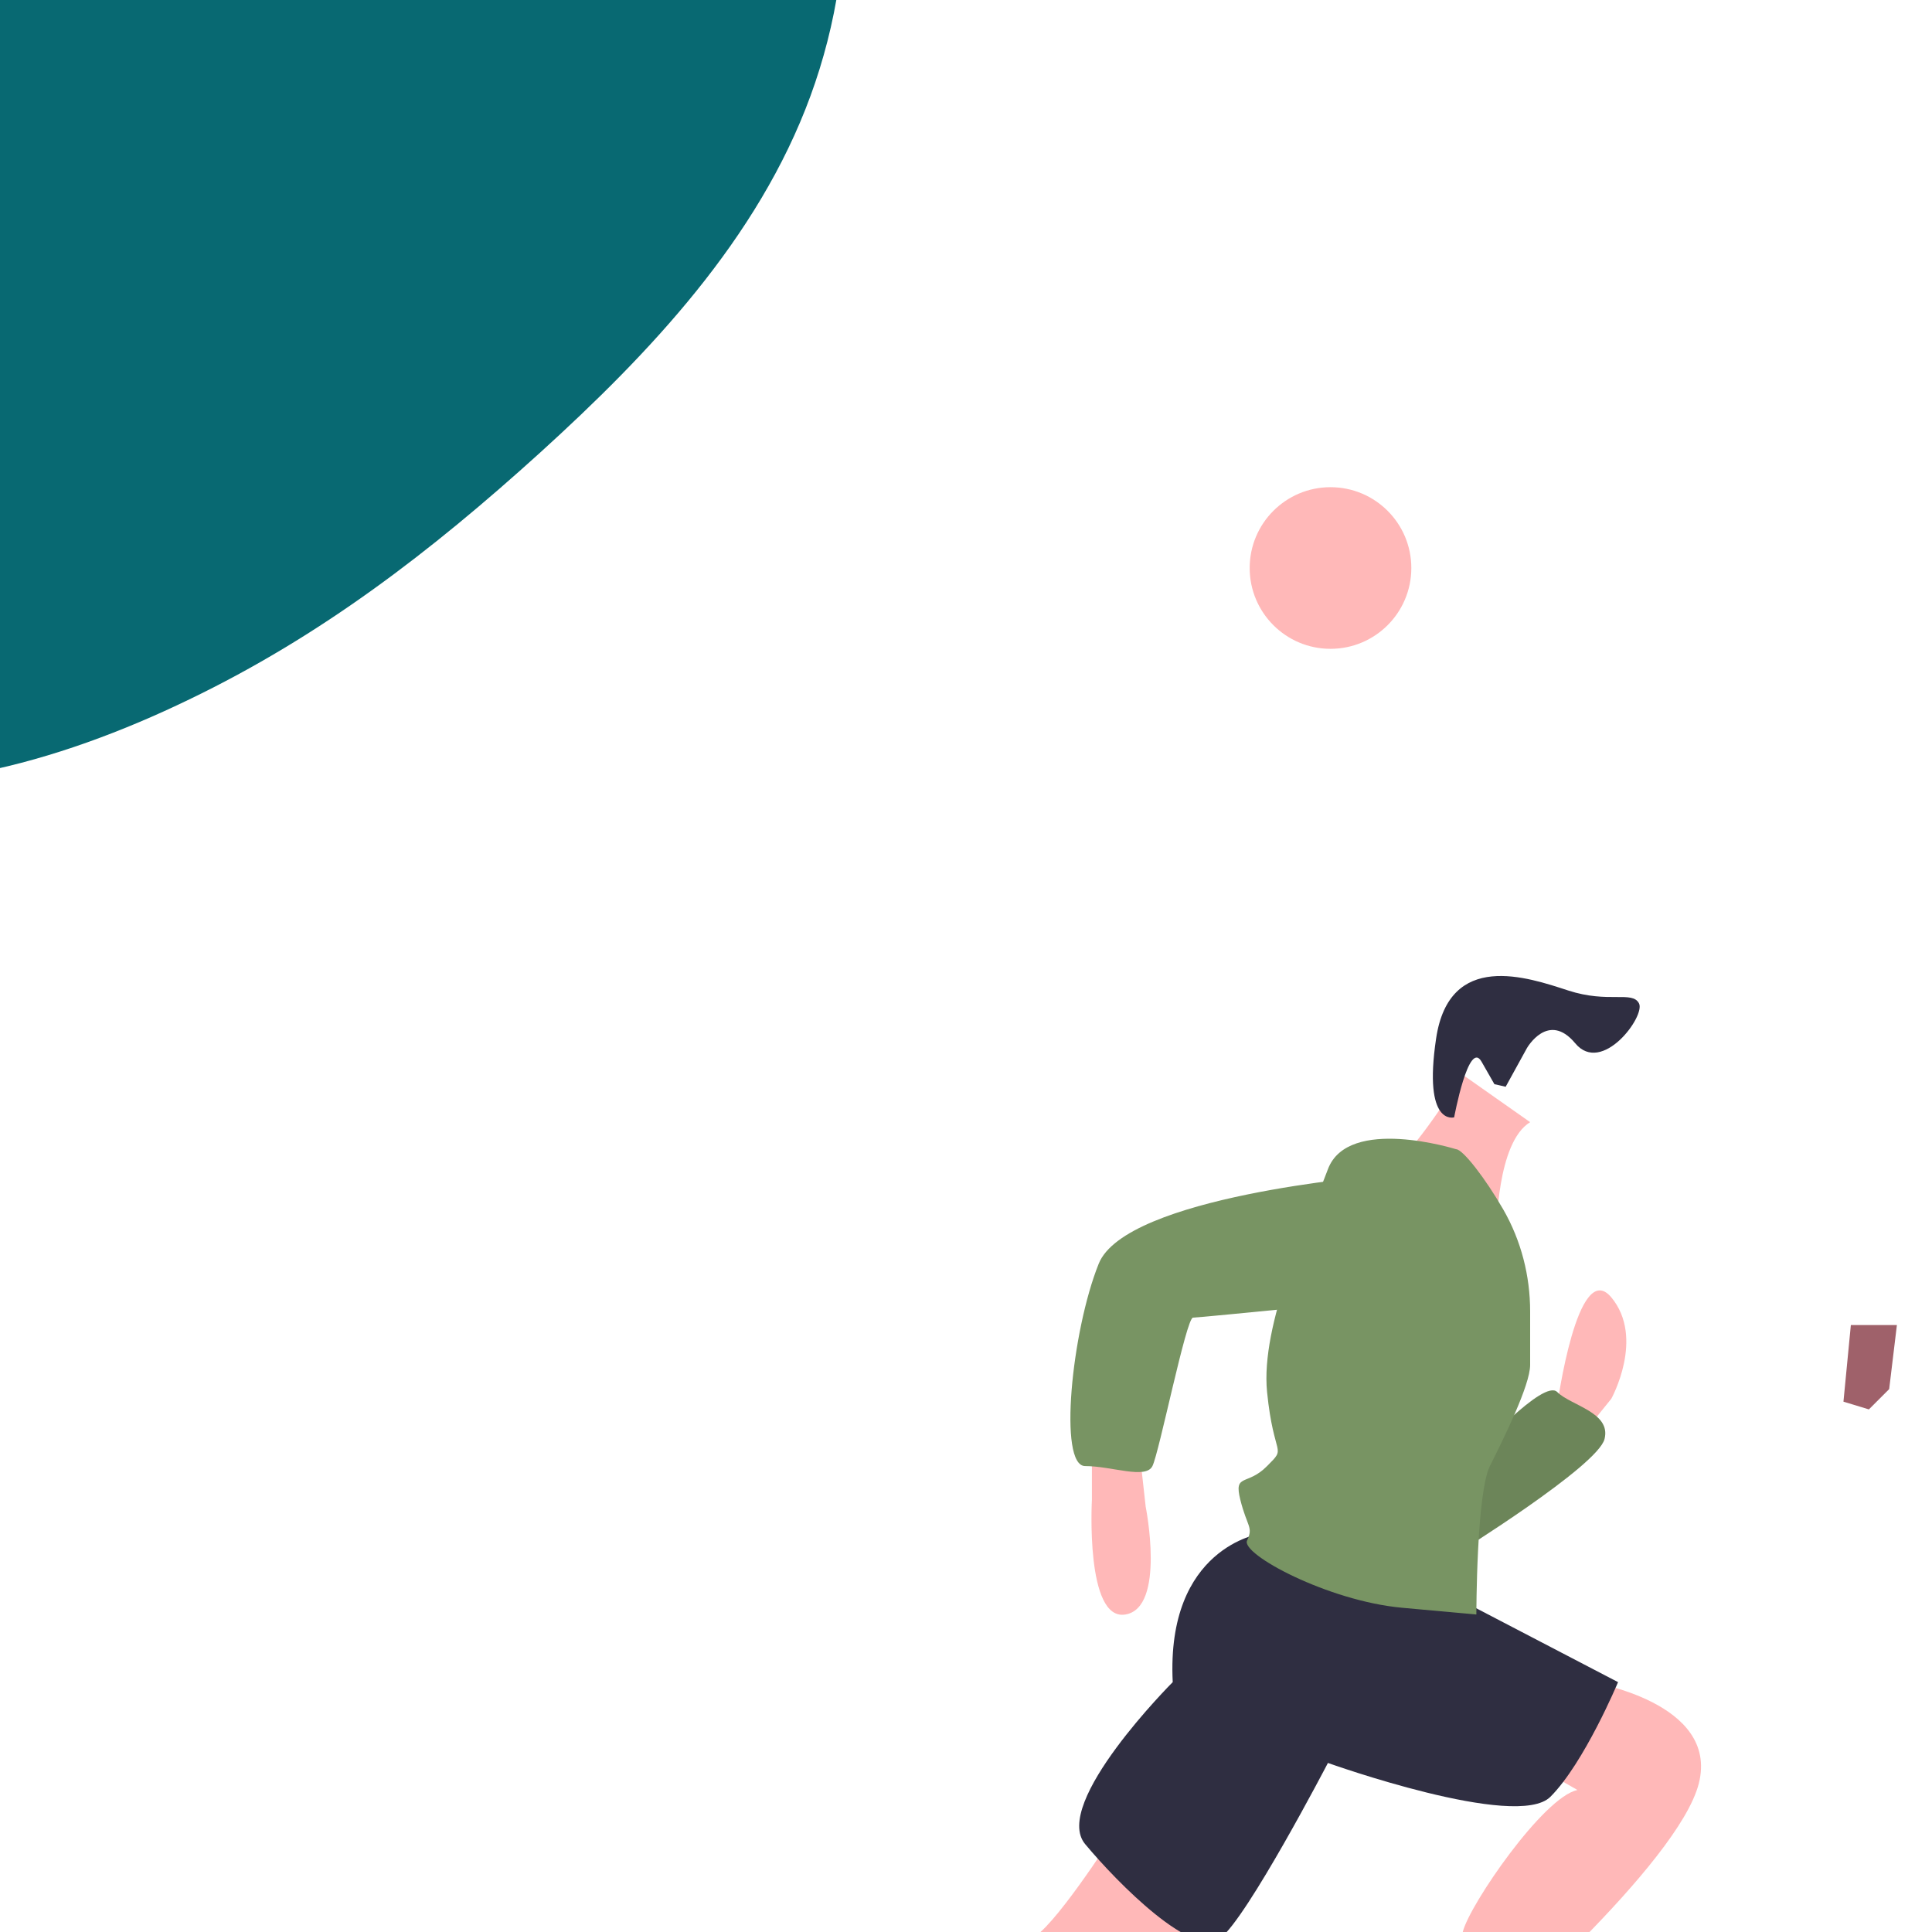 <svg xmlns="http://www.w3.org/2000/svg" width="100" height="100" viewBox="0 0 600 600" stroke-linejoin="round"><style>.a{fill:rgb(255,184,184);}.b{fill:rgb(120,148,99);}.c{fill:rgb(47,46,65);}.d{fill:rgb(159,97,106);}</style><path d="M110.9-161.1C155.2-144.2 210.4-132.7 238.6-100.4 266.8-68 268-14.6 251.7 29.8 235.4 74.3 201.6 109.8 167.7 140.6 133.7 171.4 99.7 197.5 58.8 217.2 17.9 237-29.8 250.4-70.7 239.1 -111.6 227.9-145.7 191.9-175.1 154 -204.4 116-228.9 76.2-231.4 35.4 -233.8-5.3-214.2-47.1-188.6-79 -162.9-110.9-131.2-132.8-98.8-155.2 -66.3-177.5-33.2-200.3 0.1-200.4 33.3-200.5 66.7-178.1 110.9-161.1Z" fill="rgb(8,105,114)"/><path d="M483.6 436.5C483.6 436.5 489.9 390.4 500.4 402.9 510.9 415.5 500.4 434.4 500.4 434.4L492 444.8 483.6 438.6 483.6 436.5Z" class="a"/><path d="M458.5 451.1C458.5 451.1 479.4 428.1 483.6 432.3 487.8 436.5 500.4 438.6 498.3 446.9 496.2 455.3 452.2 482.6 452.2 482.6L458.5 451.1Z" class="b"/><path d="M458.5 451.1C458.5 451.1 479.4 428.1 483.6 432.3 487.8 436.5 500.4 438.6 498.3 446.9 496.2 455.3 452.2 482.6 452.2 482.6L458.5 451.1Z" fill-opacity="0.1"/><path d="M339.1 449L339.1 465.8C339.1 465.8 337 503.5 349.5 501.4 362.1 499.3 355.8 467.9 355.8 467.9L353.7 449 339.1 449Z" class="a"/><path d="M345.3 570.6C345.3 570.6 326.5 599.9 320.2 602 313.9 604.1 280.4 622.9 276.2 641.8L246.9 679.5 261.5 698.4C261.5 698.4 328.6 627.1 347.4 620.8 366.3 614.6 385.2 583.1 385.2 583.1L345.3 570.6Z" class="a"/><path d="M494.1 522.4C494.1 522.4 533.9 528.7 527.6 553.8 521.3 578.9 460.6 631.3 460.6 631.3L458.5 643.9 435.4 648.1 425 637.6 427.1 631.3C427.1 631.3 452.2 608.3 454.3 599.9 456.4 591.5 479.4 558 489.9 555.9L475.2 547.5 494.1 522.4Z" class="a"/><path d="M253.2 679.5C253.2 679.5 261.5 666.9 249 669 236.4 671.1 228 673.2 228 681.6 228 690 238.5 748.6 251.1 744.5 263.6 740.3 253.2 721.4 253.2 721.4 253.2 721.4 259.4 704.6 263.6 702.6 267.8 700.5 267.8 690 263.6 690 259.4 690 251.1 683.7 253.2 679.5Z" class="c"/><path d="M431.3 633.4C431.3 633.4 431.3 622.9 422.9 633.4 414.5 643.9 410.3 652.3 418.7 658.6 427.1 664.8 456.4 679.5 456.4 679.5 456.4 679.5 487.8 685.8 483.6 671.1 483.6 671.1 462.7 660.6 462.7 652.3 462.7 643.9 462.7 629.2 456.4 633.4 450.1 637.6 431.3 639.7 431.3 633.4Z" class="c"/><path d="M391.4 476.3C391.4 476.3 362.1 480.5 364.2 522.4 364.2 522.4 326.5 560.1 337 572.7 347.4 585.2 370.5 608.3 378.9 602 387.3 595.7 412.4 547.5 412.4 547.5 412.4 547.5 471.1 568.5 481.5 558 492 547.5 502.5 522.4 502.5 522.4L450.1 495.1 391.4 476.3Z" class="c"/><circle cx="413.2" cy="176.4" r="25.1" class="a"/><path d="M454.3 333.8C454.3 333.8 439.6 356.9 435.4 358.9 431.3 361 464.8 382 464.8 382 464.8 382 464.8 354.8 475.2 348.5L454.3 333.8Z" class="a"/><path d="M452.2 356.9C452.2 356.9 418.7 346.4 412.4 363.1 406.1 379.9 391.4 411.3 393.5 432.3 395.6 453.2 399.8 449 393.5 455.3 387.3 461.6 383.1 457.4 385.2 465.8 387.3 474.2 389.3 474.2 387.3 478.4 385.2 482.6 412.4 497.2 435.4 499.3L458.5 501.4C458.5 501.4 458.5 463.7 462.7 455.3 466.9 446.9 475.2 430.2 475.2 423.9L475.2 407.3C475.2 396.2 472.4 385.3 466.9 375.7 461.4 366.1 454.3 356.9 452.2 356.9Z" class="b"/><path d="M427.1 365.2C427.1 365.2 349.5 371.5 341.2 392.5 332.8 413.4 328.6 455.3 337 455.3 345.3 455.3 355.8 459.5 357.9 455.3 360 451.1 368.4 409.2 370.5 409.2 372.6 409.2 435.4 402.9 435.4 402.9 435.4 402.9 462.7 369.4 427.1 365.2Z" class="b"/><path d="M474.2 325.5C474.2 325.5 480.8 313.9 489.2 324 497.5 334 511.1 315.5 509 311.6 506.9 307.6 499.6 311.7 487 307.6 474.4 303.5 450.1 295.1 446 322.5 441.9 349.9 451.6 347 451.6 347 451.6 347 456.1 322.7 460.1 329.7L464.1 336.7 467.6 337.5 474.2 325.5Z" class="c"/><circle cx="651.3" cy="75.3" r="30.7" class="c"/><path d="M701.5 253.3C701.5 253.3 703.1 281.9 699.9 281.9 696.7 281.9 719.8 295.4 719.8 295.4L734 287.5 734 278C734 278 715 275.6 722.9 254.9 730.9 234.3 701.5 253.3 701.5 253.3Z" class="d"/><path d="M574.8 411.5L572.5 435.3 580.4 437.7 586.7 431.4 589.1 411.5 574.8 411.5Z" class="d"/><path d="M689.1 425L693.1 440.1 704.2 447.2 716.1 440.9 702.6 418.7 689.1 425Z" class="d"/><circle cx="649" cy="87.3" r="23" class="d"/><path d="M695.2 328.7L689.6 326.4C689.6 326.4 680.1 320.8 679.3 309.7 678.5 298.6 687.2 284.3 687.2 284.3L699.9 280.3 714.8 292.5 715 312.1 695.2 328.7Z" class="d"/><path d="M689.6 285.9L686.4 284.3C686.4 284.3 670.6 283.5 669 302.6 667.4 321.6 661.8 353.4 661.8 353.4 661.8 353.4 649.1 375.6 649.9 399.4L643.6 420C643.6 420 634.8 450.2 645.2 450.2 655.5 450.2 654.7 417.6 654.7 417.6 654.7 417.6 673.7 371.6 675.3 363.7 676.9 355.7 690.4 318.4 686.4 308.1 682.5 297.8 689.6 285.9 689.6 285.9Z" class="d"/><path d="M701.5 335.9L701.5 344.6C701.5 344.6 707.1 351 704.7 354.9 702.3 358.9 699.9 366.8 699.9 366.8L711 384.3 748.3 387.5 755.7 337.8 701.5 335.9Z" class="d"/><path d="M736.4 280.3L742.8 277.2C742.8 277.2 756.3 267.6 767.4 266L801.5 243 823.7 189.9C823.7 189.9 822.9 161.3 829.3 164.5 835.6 167.6 834.8 192.2 834.8 192.2 834.8 192.2 822.9 241.4 812.6 254.9 802.3 268.4 765 290.7 765 290.7 765 290.7 754.7 302.6 755.5 308.1 756.3 313.7 736.4 280.3 736.4 280.3Z" class="d"/><path d="M707.1 366.8C707.1 366.8 698.3 361.3 692.8 370.8 687.2 380.3 676.9 382.7 670.6 411.3 664.2 439.9 649.1 485.1 645.2 488.3 641.2 491.4 624.5 524.8 634 571.6L649.9 571.6 663.4 504.1C663.4 504.1 707.1 450.2 710.2 428L724.5 511.3C724.5 511.3 725.3 543 737.2 558.1L749.9 588.3 766.6 580.3 747.5 504.1C747.5 504.1 757.1 427.2 750.7 405.7L749.8 377.6C749.8 377.6 723.7 378.7 707.1 366.8Z" class="c"/><path d="M640.4 586.7L630.9 586.7C629.3 586.7 616.6 597 622.1 602.6 627.7 608.1 636.4 618.4 636.4 618.4 636.4 618.4 667.4 622.4 668.2 616.8 669 611.3 654.7 599.4 654.7 599.4L650.7 586.7C650.7 586.7 642.8 578 640.4 586.7Z" class="c"/><path d="M766.6 594.6C766.6 594.6 753.1 593.8 750.7 593 748.3 592.2 743.6 613.7 750.7 615.3 757.9 616.8 787.2 619.2 787.2 619.2 787.2 619.2 810.2 618.4 808.6 612.1 807.1 605.7 776.1 593 776.1 593 776.1 593 772.1 585.1 766.6 594.6Z" class="c"/><path d="M703.9 279.5L699.9 277.2 695.2 281.1C695.2 281.1 709.4 290.7 706.3 299.4 703.1 308.1 689.6 326.4 689.6 326.4 689.6 326.4 701.5 339.9 701.5 344.6 701.5 344.6 732.5 333.5 755.5 344.6 755.5 344.6 755.5 328.7 758.6 325.6 761.8 322.4 763.4 311.3 755.5 301.8 749.9 294.8 744.8 287.3 740.4 279.5L732.5 274.8 728.4 276.1C728.4 276.1 736.4 285.1 728.5 285.9 720.6 286.7 707.9 284.3 703.9 279.5Z" class="b"/><path d="M733.7 178.3C731 181.4 727.3 183.3 723.3 183.8 716.4 184.8 721.8 195.7 721.8 195.7 721.8 195.7 719.9 191.7 723.8 188.3 727.8 184.8 733.7 182.8 733.7 178.3Z" class="c"/><circle cx="660.4" cy="42.6" r="8.5" class="c"/><path d="M730.3 206.4C723.7 202.9 712.4 200.2 706.3 200.4L707.9 194.6C713.2 198.2 724.5 201 731.9 200.5L730.3 206.4Z" class="b"/><path d="M716.7 206.9C716.7 206.9 706.3 220.3 685.5 223.2 664.7 226.2 681 258.9 681 258.9 681 258.9 675.1 247 687 236.6 698.9 226.2 716.7 220.3 716.7 206.9Z" class="c"/><path d="M717.5 206.1C717.5 206.1 723.4 226.9 732.4 229.9 741.3 232.9 736.8 264.1 722 267.1 722 267.1 734.6 250 727.2 236.6 719.7 223.2 715.3 212.8 717.5 206.1Z" class="c"/><rect x="742.7" y="15.9" width="54.8" height="6.3" class="c"/><rect x="770.5" y="442.9" width="54.8" height="6.3" class="c"/></svg>